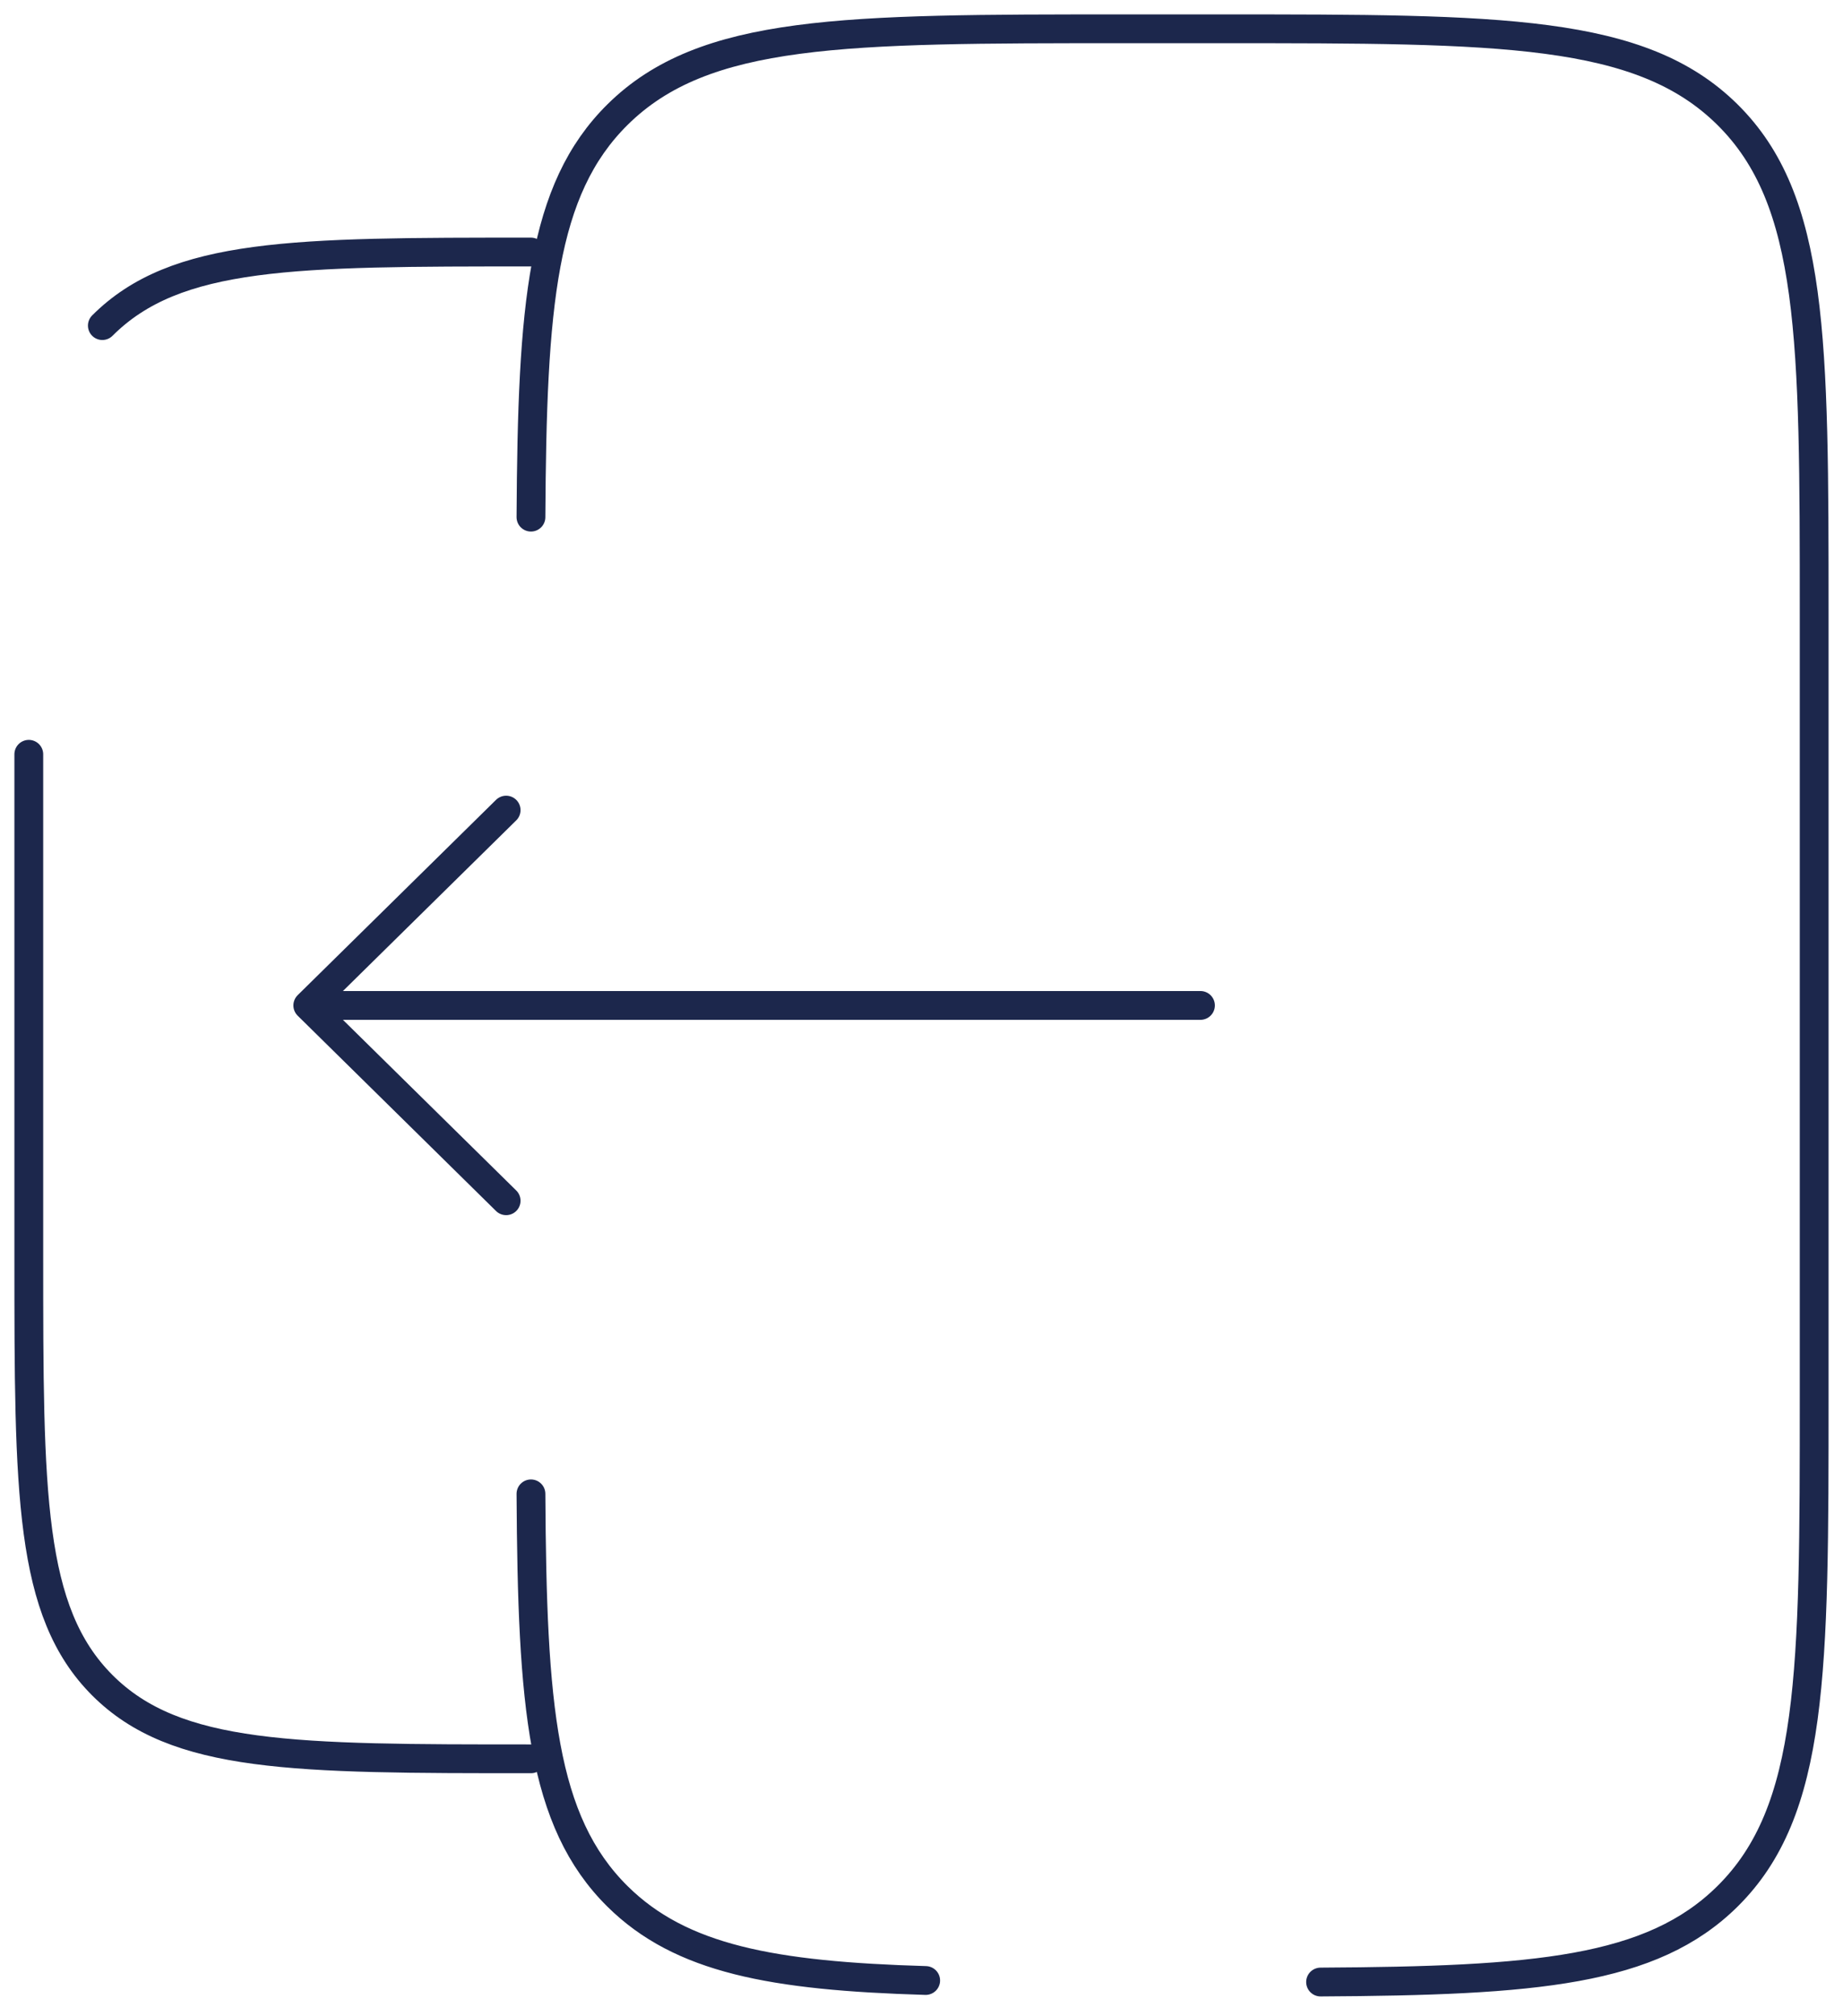 <svg width="64" height="70" viewBox="0 0 64 70" fill="none" xmlns="http://www.w3.org/2000/svg">
<path d="M41.687 34.906H10.688M10.688 34.906L17.576 41.687M10.688 34.906L17.576 28.125" stroke="#1C274C" stroke-linecap="round" stroke-linejoin="round"/>
<path d="M32.145 68.758C26.819 68.6 23.642 68.012 21.444 65.838C18.81 63.232 18.479 59.238 18.438 51.863M45.858 68.811C53.314 68.77 57.352 68.443 59.987 65.838C62.999 62.858 62.999 58.063 62.999 48.472V41.69V28.127V21.345C62.999 11.754 62.999 6.959 59.987 3.979C56.974 1 52.126 1 42.43 1H39.001C29.304 1 24.456 1 21.444 3.979C18.81 6.585 18.479 10.579 18.438 17.954" stroke="#1C274C" stroke-linecap="round"/>
<path d="M1 26.187V43.624C1 51.844 1 55.954 3.554 58.508C6.107 61.062 10.217 61.062 18.437 61.062M3.554 11.304C6.107 8.75 10.217 8.75 18.437 8.75" stroke="#1C274C" stroke-linecap="round"/>
</svg>
